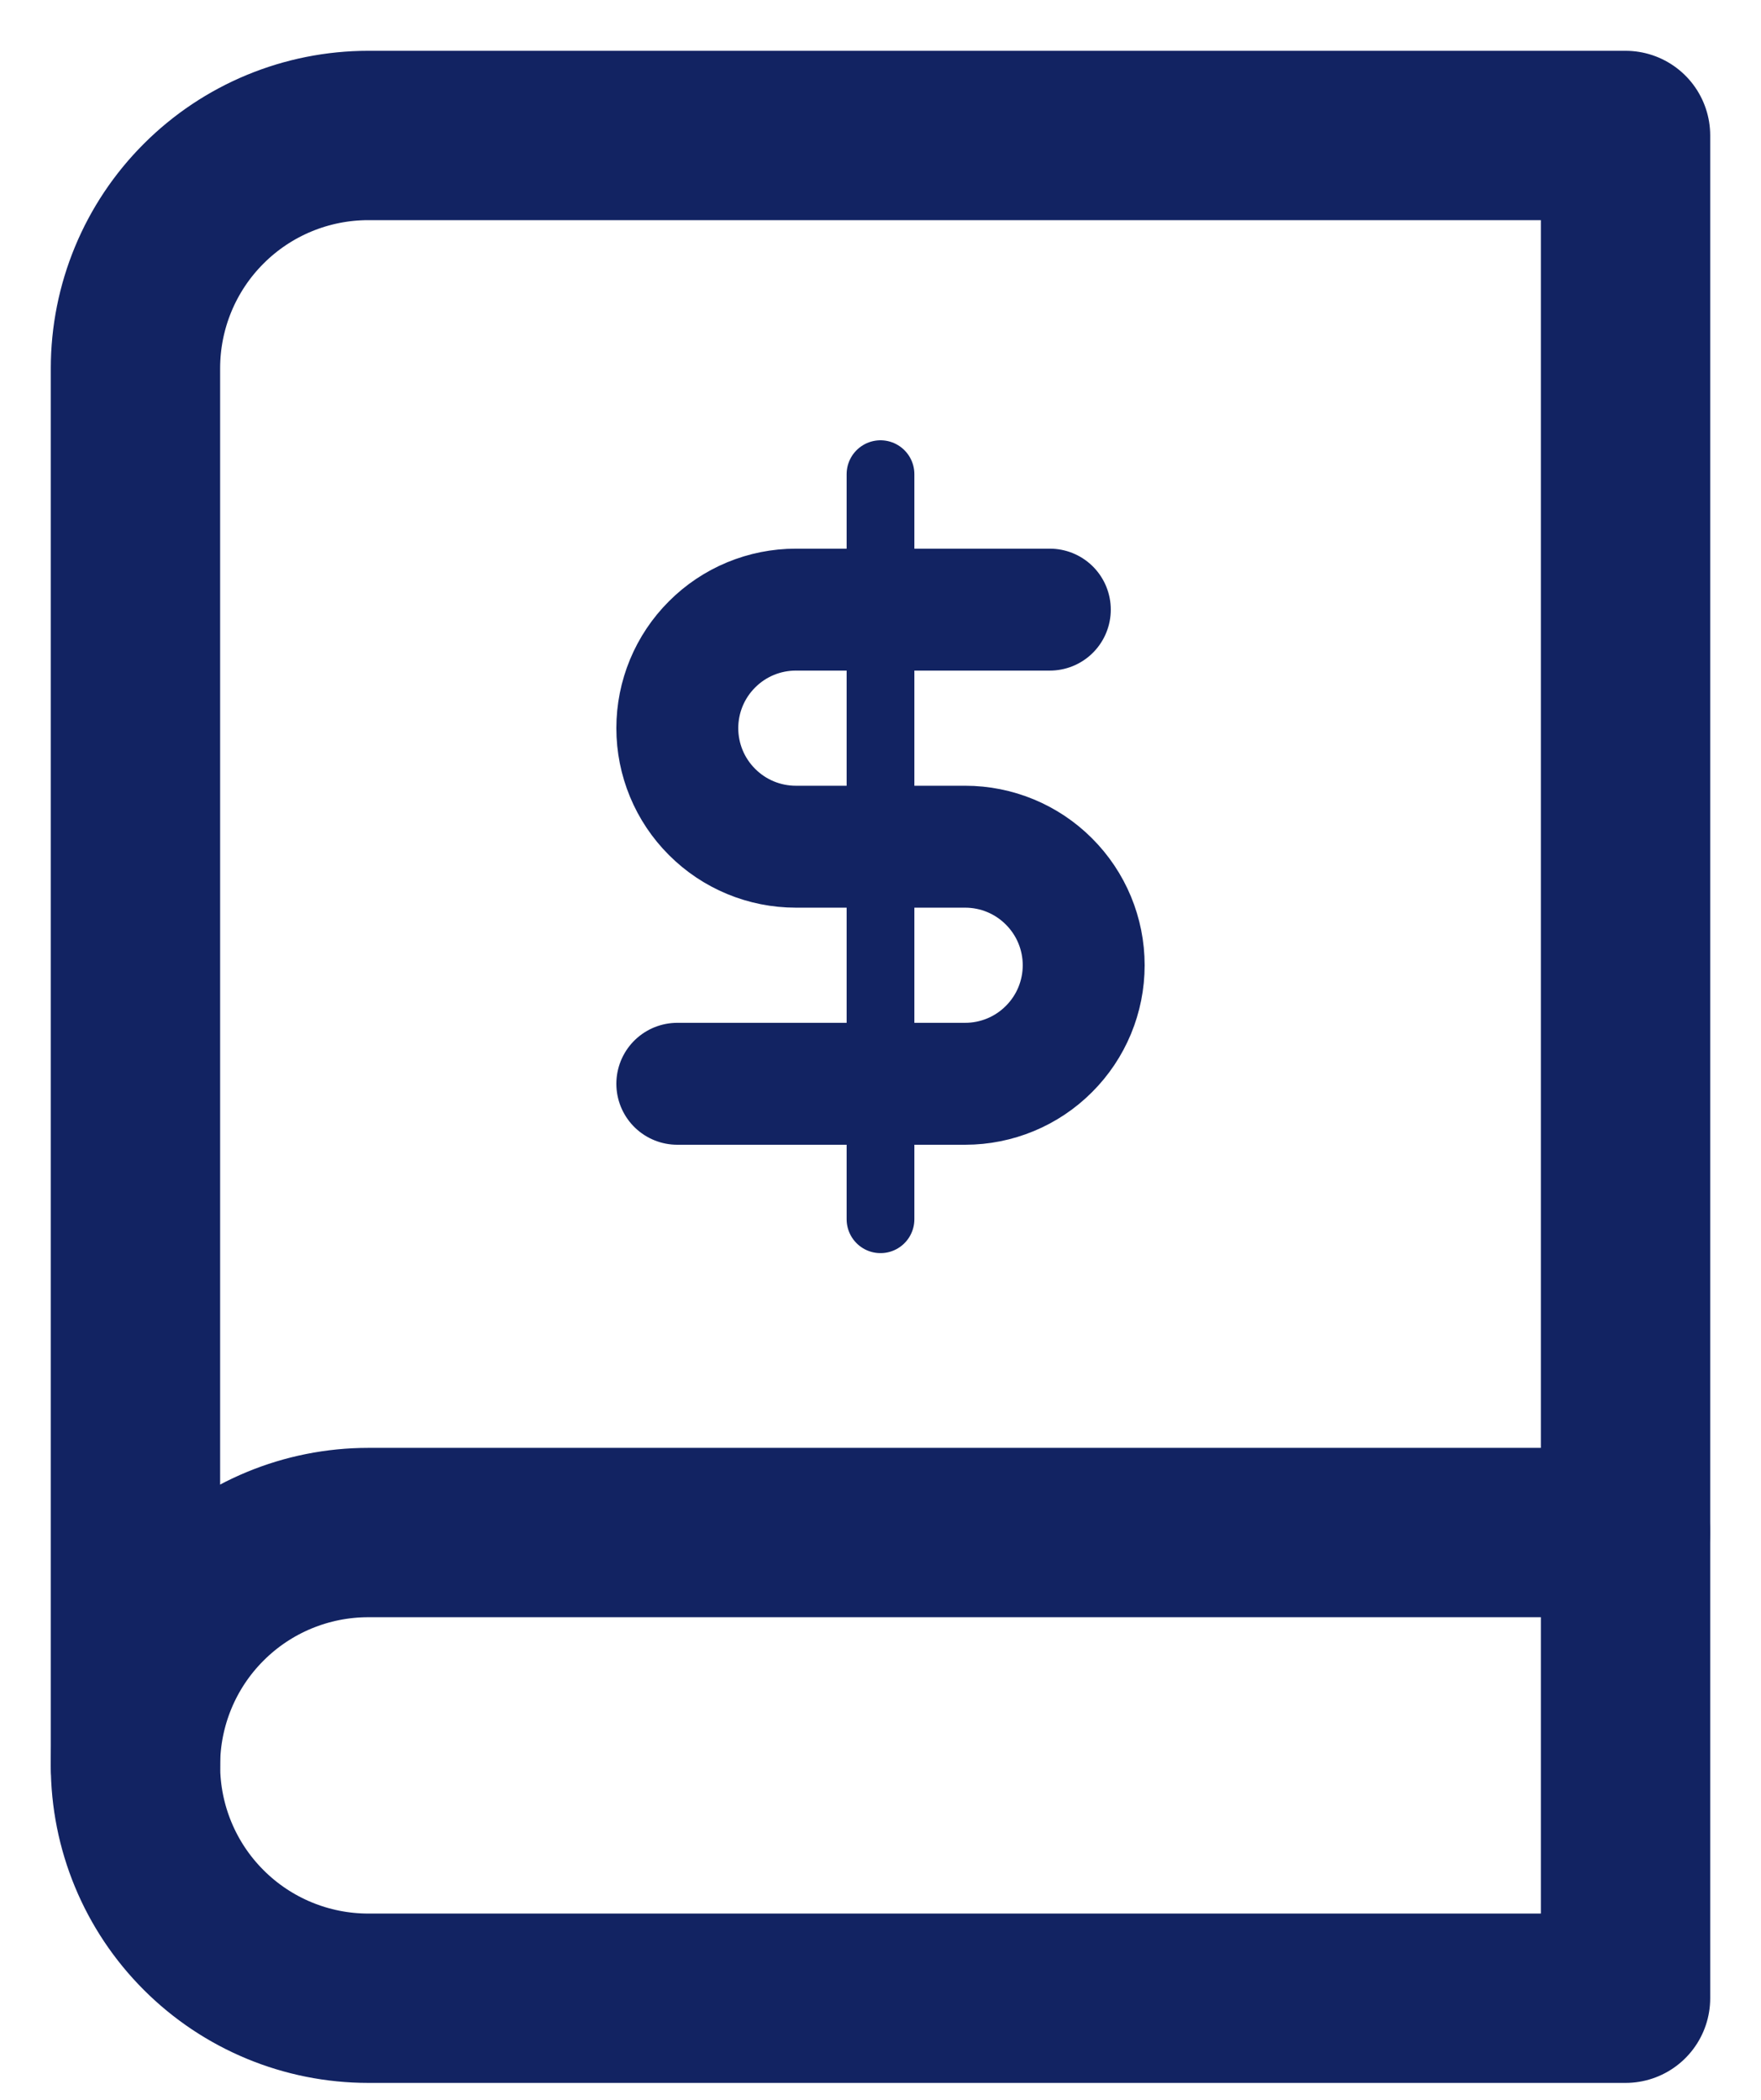 <svg width="26" height="31" viewBox="0 0 26 31" fill="none" xmlns="http://www.w3.org/2000/svg">
<path d="M13 7V18" stroke="#122362" stroke-linecap="round" stroke-linejoin="round"/>
<path d="M15.5 9H11.75C11.286 9 10.841 9.184 10.513 9.513C10.184 9.841 10 10.286 10 10.75C10 11.214 10.184 11.659 10.513 11.987C10.841 12.316 11.286 12.5 11.75 12.5H14.25C14.714 12.5 15.159 12.684 15.487 13.013C15.816 13.341 16 13.786 16 14.25C16 14.714 15.816 15.159 15.487 15.487C15.159 15.816 14.714 16 14.25 16H10" stroke="#122362" stroke-width="1.8" stroke-linecap="round" stroke-linejoin="round"/>
<path d="M2 26.062C2 25.151 2.362 24.276 3.007 23.632C3.651 22.987 4.526 22.625 5.438 22.625H24" stroke="#122362" stroke-width="2.5" stroke-linecap="round" stroke-linejoin="round"/>
<path d="M5.438 2H24V29.5H5.438C4.526 29.5 3.651 29.138 3.007 28.493C2.362 27.849 2 26.974 2 26.062V5.438C2 4.526 2.362 3.651 3.007 3.007C3.651 2.362 4.526 2 5.438 2V2Z" stroke="#122362" stroke-width="2.5" stroke-linecap="round" stroke-linejoin="round"/>
</svg>

